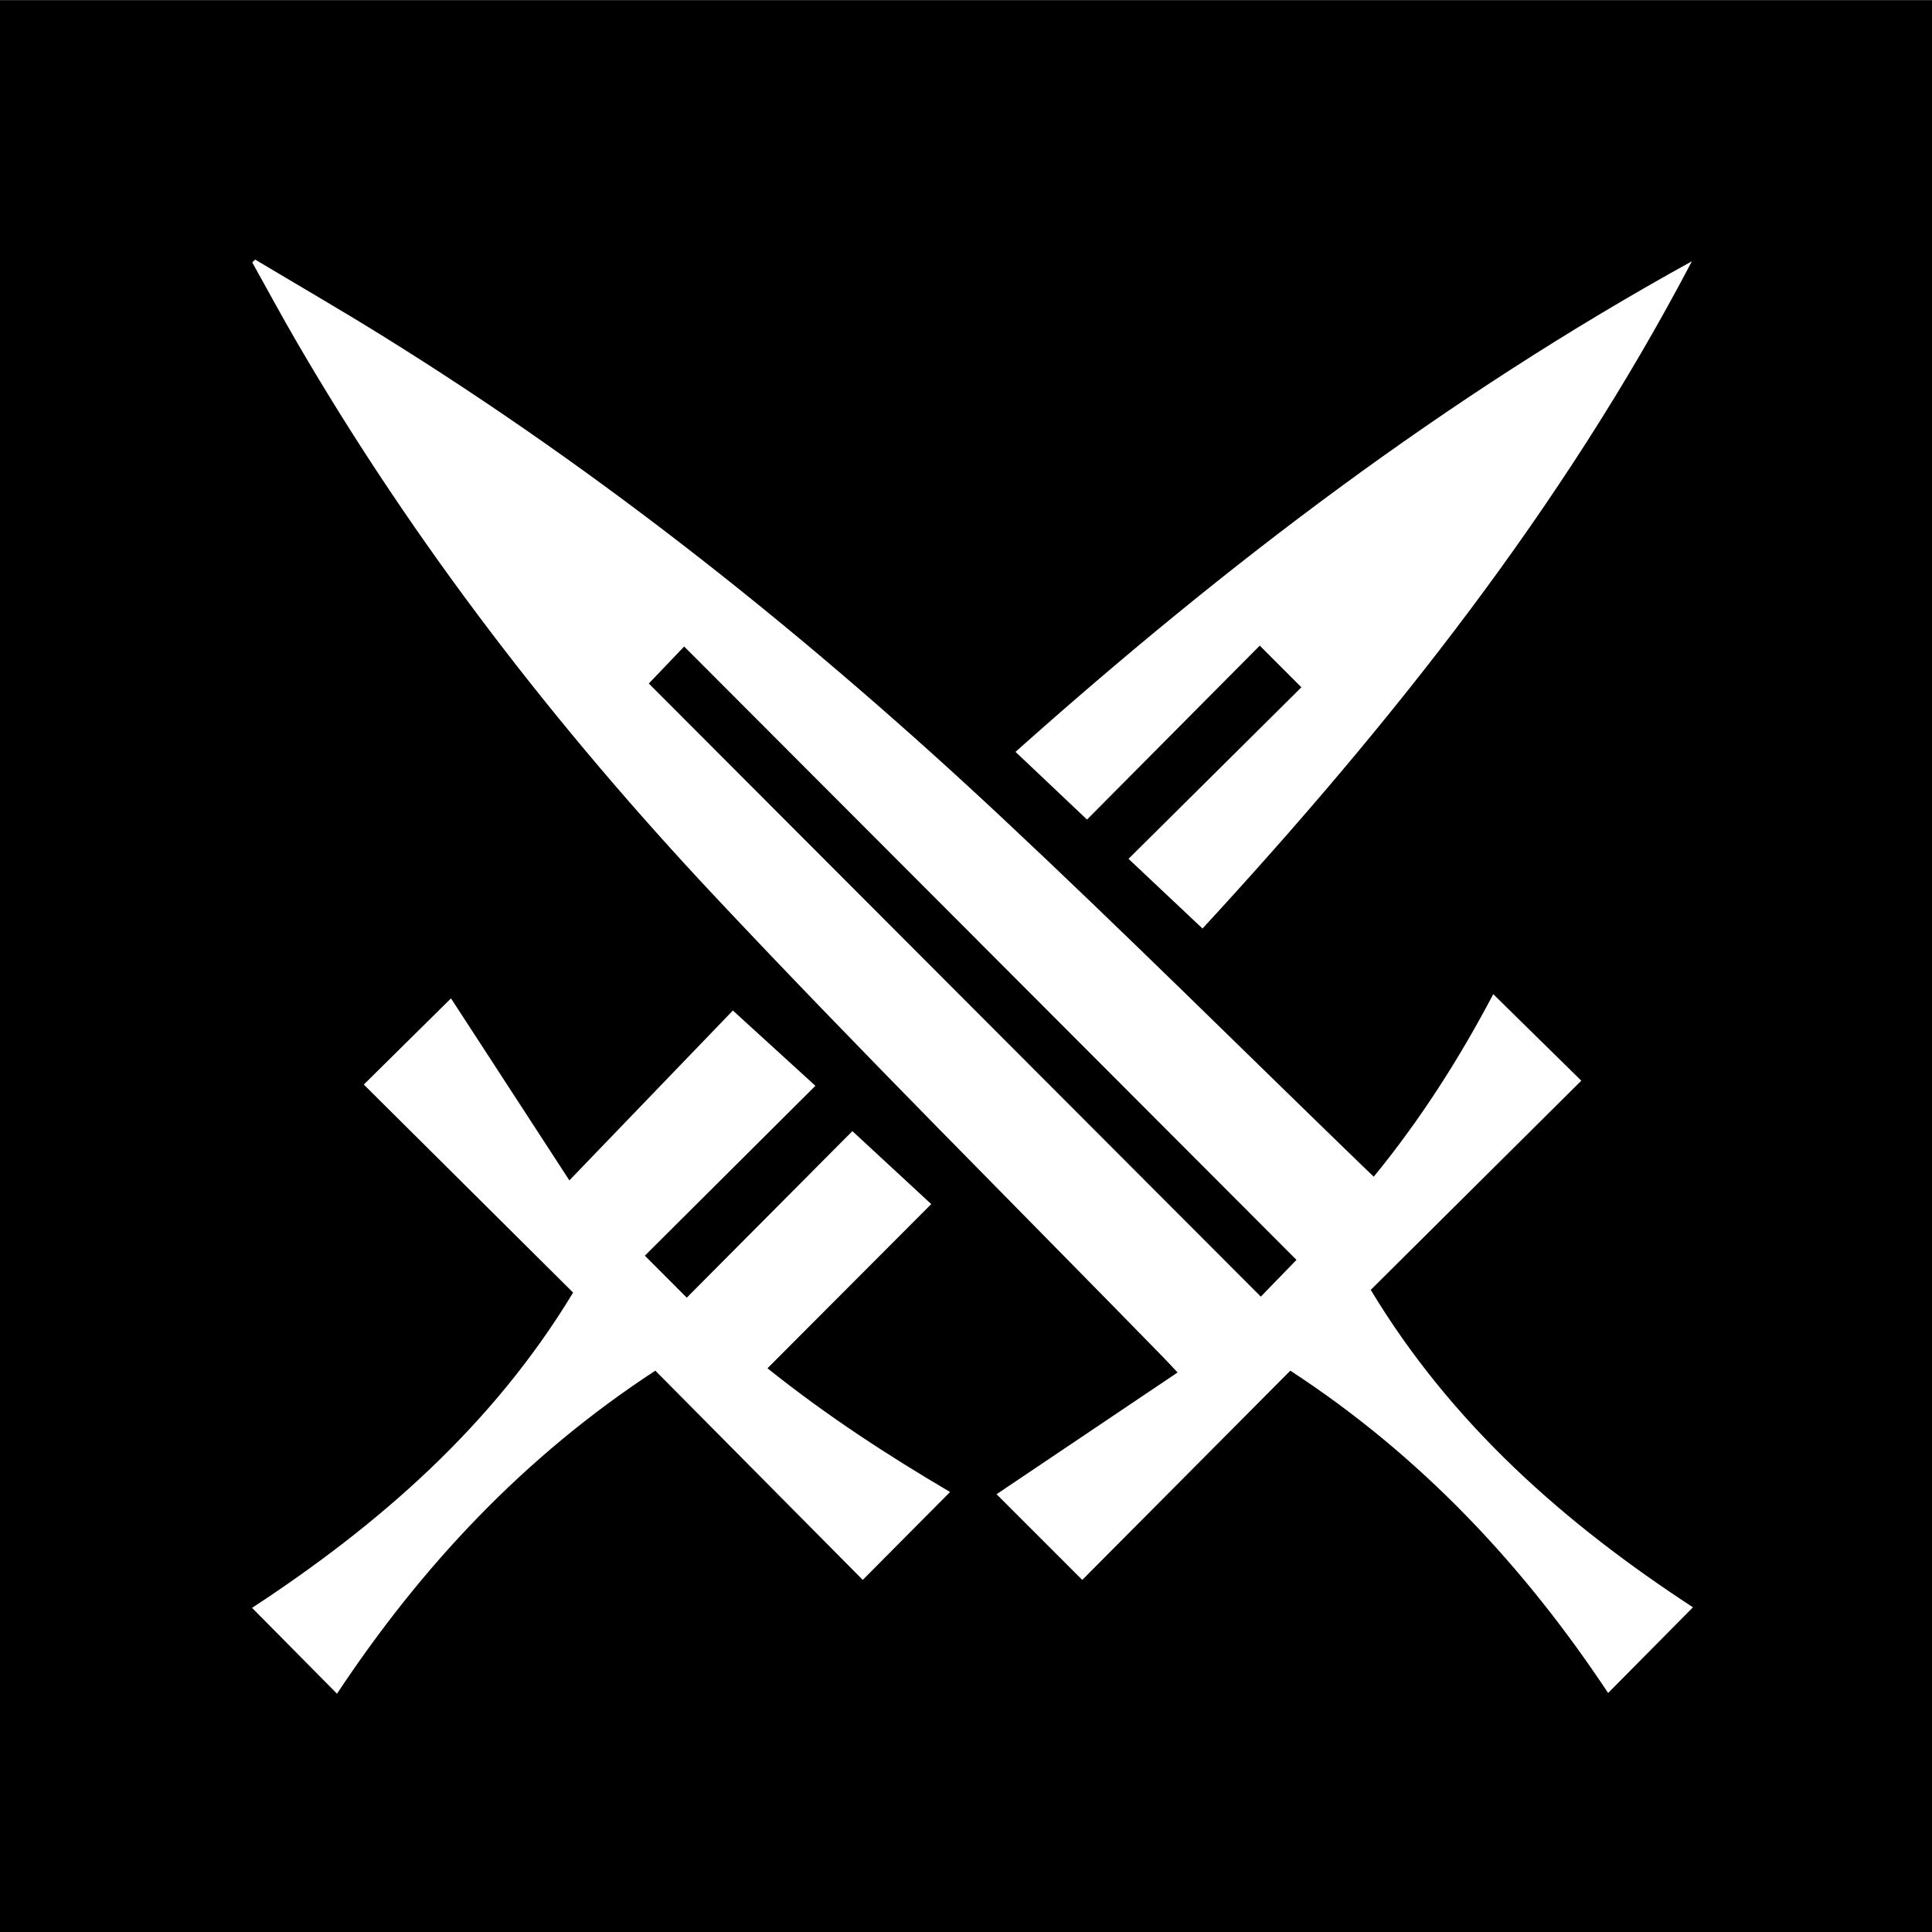 <?xml version="1.0" encoding="UTF-8"?><svg id="Livello_1" xmlns="http://www.w3.org/2000/svg" viewBox="0 0 512 512"><rect x="0" y="0" width="512" height="512" fill="#808080" stroke="none"/><defs><style>.cls-1{fill:#fff;}</style></defs><rect x="-.67" y=".06" width="513.35" height="512"/><g><path class="cls-1" d="m67.62,68.79c11.09,6.63,22.28,13.1,33.26,19.91,59.58,36.92,114.02,80.56,165.09,128.4,32,29.98,63.12,60.92,94.64,91.43,1.07,1.03,2.14,2.05,3.45,3.3,12.43-15.17,22.81-31.53,31.67-48.37,7.78,7.65,15.36,15.1,23.33,22.93-18.52,18.4-37.12,36.88-55.8,55.44,21.51,35.69,51.6,62.05,85.39,84.12-7.56,7.64-14.95,15.1-22.48,22.71-22.3-33.65-49.64-62.88-84.22-85.42-18.55,18.65-36.95,37.16-55.14,55.45-7.8-7.8-15.32-15.32-22.71-22.71,15.62-10.5,31.59-21.24,47.97-32.26-1.71-1.82-2.69-2.89-3.7-3.93-39.71-40.7-80.04-80.81-118.95-122.26-42.05-44.8-79.55-93.3-110.58-146.56-4.12-7.07-8-14.28-11.99-21.43.26-.25.53-.51.79-.76Zm104.32,112.35c54,54.09,108.11,108.3,162.19,162.48,3.17-3.27,6.53-6.74,9.45-9.74-54.01-54.1-108.1-108.29-162.27-162.55-3.01,3.16-6.27,6.57-9.37,9.81Z"/><path class="cls-1" d="m173.67,363.24c-34.71,22.68-61.98,51.83-84.36,85.61-7.57-7.65-14.87-15.03-22.51-22.75,33.7-22.06,63.84-48.4,85.08-83.55-18.65-18.53-37.23-37-55.47-55.13,8.44-8.35,16.08-15.89,23.11-22.84,9.87,15.18,20.38,31.33,31.37,48.23,15.29-15.89,29.7-30.85,43.33-45.01,8.08,7.36,15.01,13.69,21.87,19.95-15.31,15.25-30.24,30.12-45.2,45.02,4.01,4.02,7.47,7.48,11.11,11.12,14.74-14.82,29.51-29.66,43.89-44.13,7.24,6.7,14.14,13.09,20.9,19.34-14.58,14.62-28.76,28.83-43.4,43.51,15.89,12.7,32.05,23.17,48.39,32.78-7.66,7.71-15.22,15.32-23.14,23.3-18.03-18.19-36.39-36.71-54.98-55.46Z"/><path class="cls-1" d="m318.68,246.07c-6.73-6.33-13.12-12.36-19.61-18.47,15.35-15.24,30.57-30.34,45.81-45.46-4.2-4.2-7.61-7.62-11.03-11.04-15.14,15.25-30.29,30.5-45.78,46.09-6.52-6.17-12.55-11.89-18.95-17.94,55.49-49.51,114.15-94.15,179.25-130.01-34.28,65.41-79.68,122.56-129.69,176.83Z"/></g></svg>